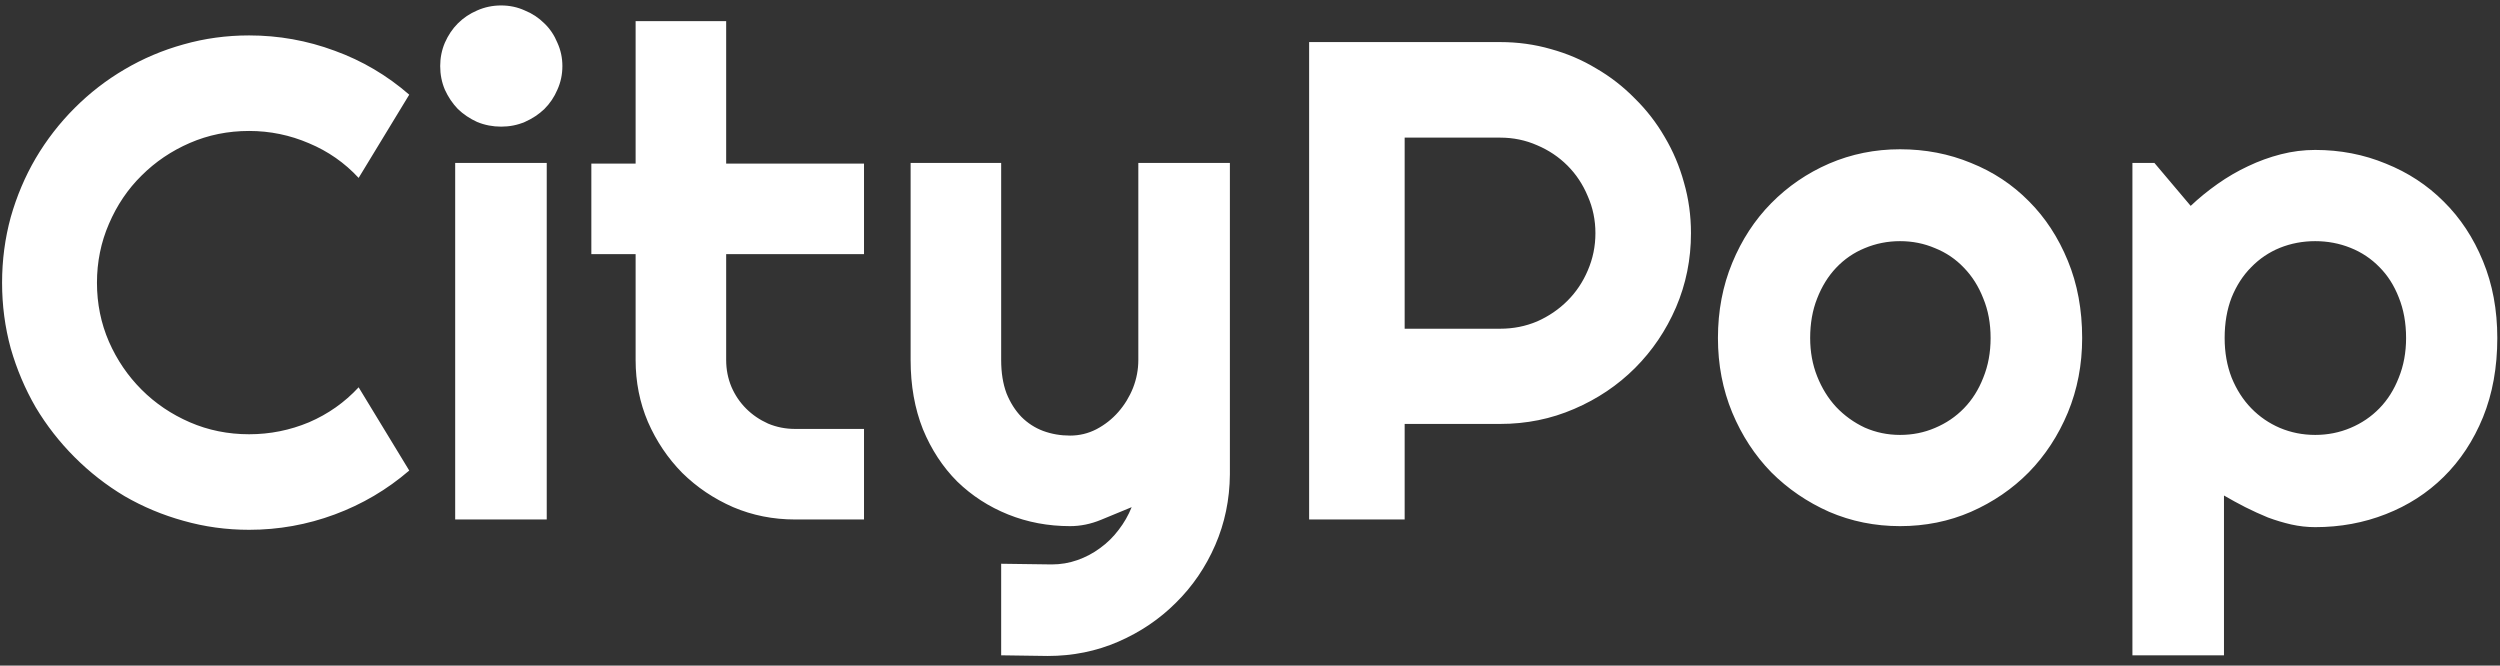 <svg width="154" height="41" viewBox="0 0 154 41" fill="none" xmlns="http://www.w3.org/2000/svg">
<rect x="0" y="0" width="154" height="41" fill="#333333" stroke="none"/>
<path d="M25.209 28.985C23.842 30.161 22.311 31.064 20.615 31.692C18.92 32.321 17.163 32.636 15.345 32.636C13.95 32.636 12.604 32.451 11.305 32.082C10.02 31.727 8.81 31.221 7.675 30.564C6.554 29.895 5.528 29.095 4.599 28.165C3.669 27.235 2.869 26.21 2.199 25.089C1.543 23.954 1.03 22.744 0.661 21.459C0.306 20.16 0.128 18.814 0.128 17.419C0.128 16.024 0.306 14.678 0.661 13.379C1.03 12.08 1.543 10.87 2.199 9.749C2.869 8.614 3.669 7.582 4.599 6.652C5.528 5.723 6.554 4.93 7.675 4.273C8.81 3.604 10.02 3.091 11.305 2.735C12.604 2.366 13.95 2.182 15.345 2.182C17.163 2.182 18.92 2.496 20.615 3.125C22.311 3.74 23.842 4.643 25.209 5.832L22.092 10.959C21.23 10.029 20.212 9.318 19.036 8.826C17.86 8.32 16.63 8.067 15.345 8.067C14.046 8.067 12.829 8.313 11.694 8.806C10.56 9.298 9.568 9.968 8.721 10.815C7.873 11.649 7.203 12.641 6.711 13.789C6.219 14.924 5.973 16.134 5.973 17.419C5.973 18.704 6.219 19.914 6.711 21.049C7.203 22.17 7.873 23.154 8.721 24.002C9.568 24.85 10.56 25.52 11.694 26.012C12.829 26.504 14.046 26.75 15.345 26.75C16.63 26.75 17.86 26.504 19.036 26.012C20.212 25.506 21.23 24.788 22.092 23.858L25.209 28.985ZM34.643 4.068C34.643 4.588 34.54 5.073 34.335 5.524C34.144 5.976 33.877 6.372 33.535 6.714C33.193 7.042 32.79 7.309 32.325 7.514C31.874 7.705 31.389 7.801 30.869 7.801C30.35 7.801 29.857 7.705 29.393 7.514C28.941 7.309 28.545 7.042 28.203 6.714C27.875 6.372 27.608 5.976 27.403 5.524C27.212 5.073 27.116 4.588 27.116 4.068C27.116 3.562 27.212 3.084 27.403 2.633C27.608 2.168 27.875 1.771 28.203 1.443C28.545 1.102 28.941 0.835 29.393 0.644C29.857 0.438 30.35 0.336 30.869 0.336C31.389 0.336 31.874 0.438 32.325 0.644C32.79 0.835 33.193 1.102 33.535 1.443C33.877 1.771 34.144 2.168 34.335 2.633C34.54 3.084 34.643 3.562 34.643 4.068ZM33.679 32H28.039V10.036H33.679V32ZM48.977 32C47.624 32 46.352 31.747 45.163 31.241C43.974 30.722 42.928 30.018 42.025 29.129C41.137 28.227 40.433 27.181 39.913 25.991C39.407 24.802 39.154 23.53 39.154 22.177V15.655H36.427V10.077H39.154V1.3H44.732V10.077H53.223V15.655H44.732V22.177C44.732 22.765 44.842 23.318 45.06 23.838C45.279 24.344 45.58 24.788 45.963 25.171C46.346 25.554 46.797 25.861 47.316 26.094C47.836 26.312 48.39 26.422 48.977 26.422H53.223V32H48.977ZM61.672 40.367V34.727L64.789 34.769C65.336 34.769 65.862 34.68 66.368 34.502C66.874 34.324 67.339 34.078 67.763 33.764C68.2 33.449 68.583 33.073 68.911 32.636C69.239 32.212 69.506 31.747 69.711 31.241C69.096 31.501 68.467 31.761 67.824 32.02C67.195 32.28 66.56 32.41 65.917 32.41C64.564 32.41 63.292 32.171 62.102 31.692C60.913 31.214 59.867 30.537 58.965 29.662C58.076 28.773 57.372 27.7 56.852 26.442C56.347 25.171 56.094 23.749 56.094 22.177V10.036H61.672V22.177C61.672 22.956 61.781 23.64 62 24.227C62.232 24.802 62.54 25.287 62.923 25.684C63.306 26.066 63.75 26.354 64.256 26.545C64.775 26.736 65.329 26.832 65.917 26.832C66.491 26.832 67.031 26.702 67.537 26.442C68.057 26.169 68.508 25.814 68.891 25.376C69.273 24.939 69.574 24.446 69.793 23.899C70.012 23.339 70.121 22.765 70.121 22.177V10.036H75.761V29.231C75.747 30.776 75.446 32.226 74.858 33.579C74.27 34.933 73.464 36.115 72.439 37.127C71.427 38.139 70.244 38.938 68.891 39.526C67.537 40.114 66.088 40.408 64.543 40.408L61.672 40.367ZM86.527 8.478V20.249H92.413C93.22 20.249 93.978 20.099 94.689 19.798C95.4 19.483 96.022 19.06 96.556 18.526C97.089 17.993 97.506 17.371 97.807 16.66C98.121 15.935 98.278 15.17 98.278 14.363C98.278 13.557 98.121 12.798 97.807 12.087C97.506 11.362 97.089 10.733 96.556 10.2C96.022 9.667 95.4 9.25 94.689 8.949C93.978 8.635 93.22 8.478 92.413 8.478H86.527ZM86.527 32H80.642V2.592H92.413C93.493 2.592 94.532 2.735 95.53 3.022C96.528 3.296 97.458 3.692 98.319 4.212C99.194 4.718 99.987 5.333 100.698 6.058C101.423 6.769 102.038 7.562 102.544 8.437C103.063 9.312 103.46 10.248 103.733 11.246C104.021 12.244 104.164 13.283 104.164 14.363C104.164 15.977 103.856 17.501 103.241 18.936C102.626 20.358 101.785 21.602 100.719 22.669C99.652 23.735 98.401 24.576 96.966 25.191C95.544 25.807 94.026 26.114 92.413 26.114H86.527V32ZM128.261 20.823C128.261 22.464 127.967 23.995 127.379 25.417C126.791 26.825 125.991 28.049 124.979 29.088C123.968 30.113 122.778 30.927 121.411 31.528C120.058 32.116 118.602 32.41 117.043 32.41C115.498 32.41 114.042 32.116 112.675 31.528C111.321 30.927 110.132 30.113 109.106 29.088C108.095 28.049 107.295 26.825 106.707 25.417C106.119 23.995 105.825 22.464 105.825 20.823C105.825 19.155 106.119 17.61 106.707 16.189C107.295 14.767 108.095 13.543 109.106 12.518C110.132 11.479 111.321 10.665 112.675 10.077C114.042 9.489 115.498 9.195 117.043 9.195C118.602 9.195 120.058 9.476 121.411 10.036C122.778 10.583 123.968 11.369 124.979 12.395C125.991 13.406 126.791 14.63 127.379 16.065C127.967 17.487 128.261 19.073 128.261 20.823ZM122.621 20.823C122.621 19.921 122.471 19.107 122.17 18.383C121.883 17.645 121.486 17.016 120.98 16.496C120.475 15.963 119.88 15.56 119.196 15.286C118.526 14.999 117.809 14.855 117.043 14.855C116.277 14.855 115.553 14.999 114.869 15.286C114.199 15.56 113.611 15.963 113.105 16.496C112.613 17.016 112.224 17.645 111.937 18.383C111.649 19.107 111.506 19.921 111.506 20.823C111.506 21.671 111.649 22.457 111.937 23.182C112.224 23.906 112.613 24.535 113.105 25.068C113.611 25.602 114.199 26.025 114.869 26.34C115.553 26.641 116.277 26.791 117.043 26.791C117.809 26.791 118.526 26.648 119.196 26.36C119.88 26.073 120.475 25.67 120.98 25.15C121.486 24.631 121.883 24.002 122.17 23.264C122.471 22.525 122.621 21.712 122.621 20.823ZM136.997 40.367H131.357V10.036H132.711L134.946 12.682C135.452 12.203 136.006 11.752 136.607 11.328C137.209 10.904 137.831 10.542 138.474 10.241C139.13 9.927 139.807 9.681 140.504 9.503C141.201 9.325 141.905 9.236 142.616 9.236C144.161 9.236 145.61 9.517 146.964 10.077C148.331 10.624 149.521 11.403 150.532 12.415C151.558 13.427 152.364 14.65 152.952 16.086C153.54 17.508 153.834 19.087 153.834 20.823C153.834 22.628 153.54 24.255 152.952 25.704C152.364 27.14 151.558 28.363 150.532 29.375C149.521 30.373 148.331 31.139 146.964 31.672C145.61 32.205 144.161 32.472 142.616 32.472C142.124 32.472 141.632 32.417 141.14 32.308C140.661 32.198 140.183 32.055 139.704 31.877C139.239 31.686 138.774 31.474 138.31 31.241C137.858 31.009 137.421 30.77 136.997 30.523V40.367ZM148.215 20.823C148.215 19.894 148.064 19.06 147.764 18.321C147.477 17.583 147.08 16.961 146.574 16.455C146.068 15.935 145.474 15.539 144.79 15.266C144.106 14.992 143.382 14.855 142.616 14.855C141.851 14.855 141.126 14.992 140.442 15.266C139.772 15.539 139.185 15.935 138.679 16.455C138.173 16.961 137.77 17.583 137.469 18.321C137.182 19.06 137.038 19.894 137.038 20.823C137.038 21.712 137.182 22.525 137.469 23.264C137.77 24.002 138.173 24.631 138.679 25.15C139.185 25.67 139.772 26.073 140.442 26.36C141.126 26.648 141.851 26.791 142.616 26.791C143.382 26.791 144.106 26.648 144.79 26.36C145.474 26.073 146.068 25.67 146.574 25.15C147.08 24.631 147.477 24.002 147.764 23.264C148.064 22.525 148.215 21.712 148.215 20.823Z" fill="white"/>
</svg>
